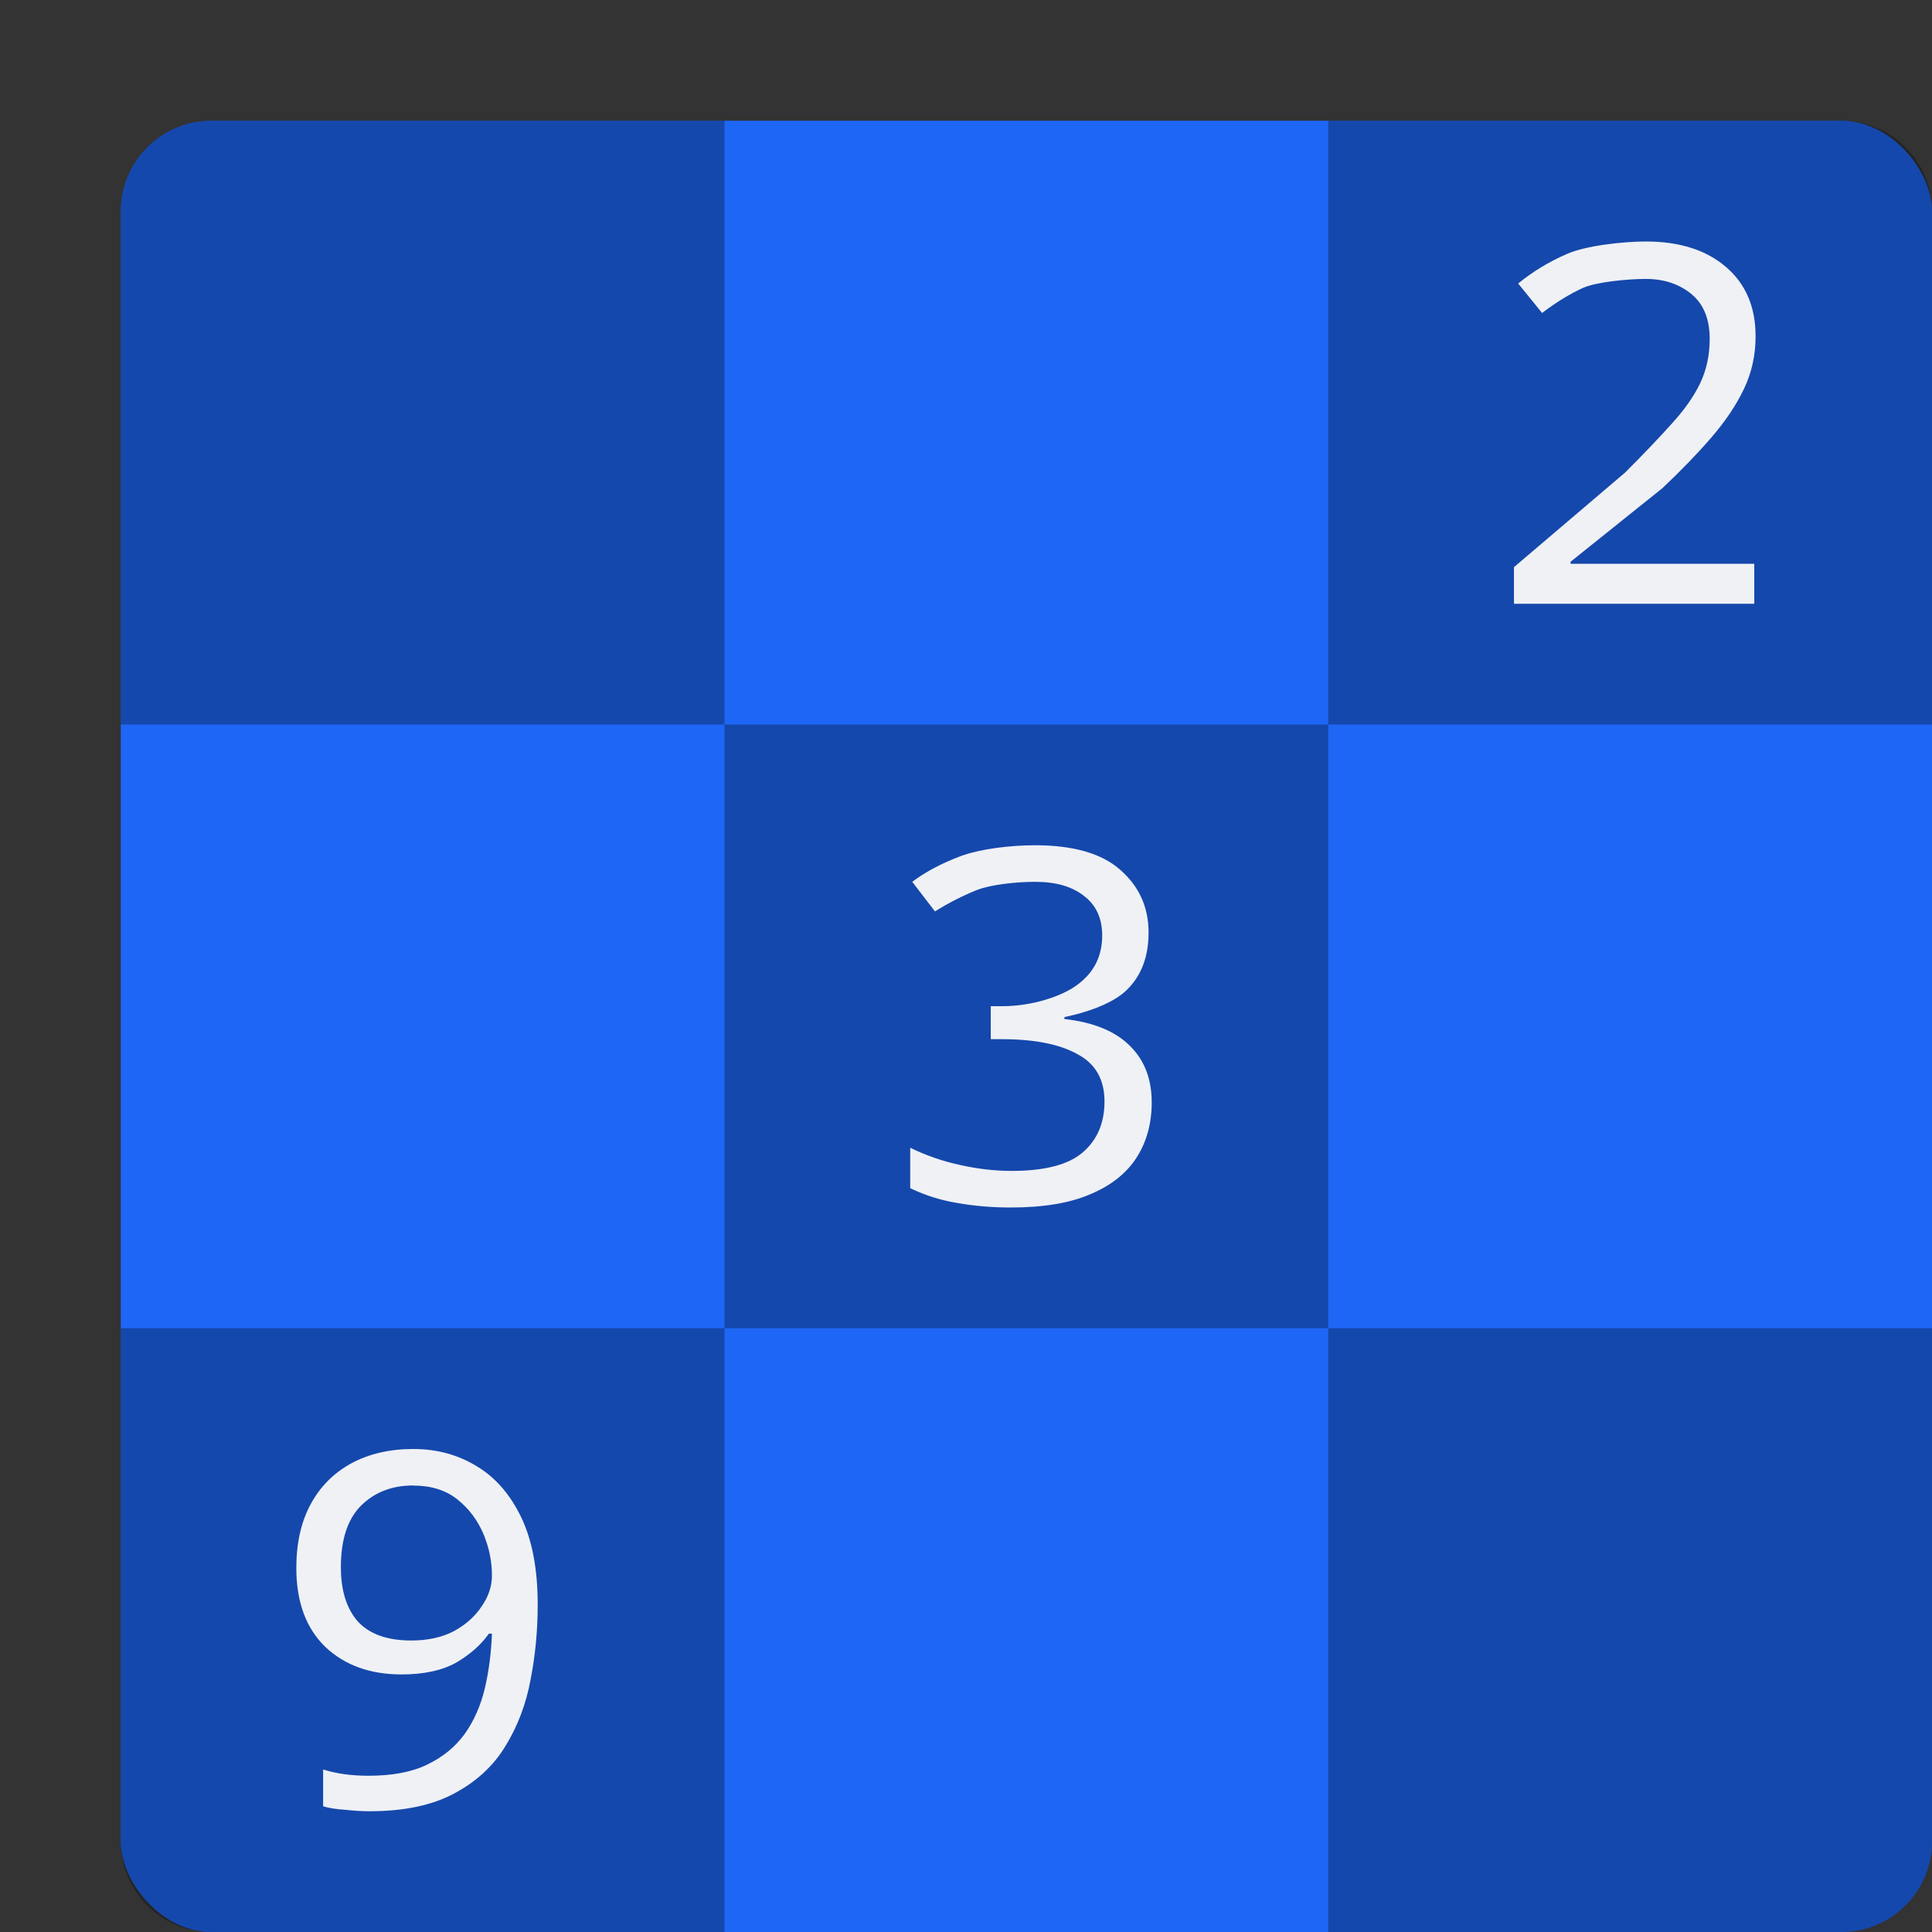 <svg xmlns="http://www.w3.org/2000/svg" width="16" height="16" version="1">
 <rect width="100%" height="100%" fill="#333333" stroke="none"/>
 <rect style="fill:#1e66f5" width="15" height="15" x="1" y="1" rx=".75" ry=".75"/>
 <path style="opacity:0.3" d="M 1.75,1 C 1.334,1 1,1.334 1,1.75 V 6 H 6 V 1 Z M 6,6 V 11 H 11 V 6 Z m 5,0 h 5 V 1.75 c 0,-0.415 -0.334,-0.75 -0.75,-0.75 H 11 Z M 11,11 v 5 h 4.25 C 15.666,16 16,15.666 16,15.25 V 11 Z M 6,11 H 1 v 4.25 C 1,15.666 1.334,16 1.75,16 h 4.25 z"/>
 <path style="fill:#eff1f5" d="m 13.628,2 c -0.096,0 -0.22,0.009 -0.339,0.026 -0.12,0.017 -0.235,0.043 -0.312,0.077 -0.152,0.066 -0.286,0.148 -0.404,0.245 l 0.198,0.244 c 0.115,-0.088 0.228,-0.157 0.337,-0.207 0.11,-0.05 0.371,-0.075 0.52,-0.075 0.079,0 0.15,0.011 0.214,0.033 0.064,0.022 0.121,0.054 0.17,0.096 0.098,0.083 0.147,0.206 0.147,0.368 0,0.135 -0.027,0.259 -0.08,0.369 -0.053,0.11 -0.133,0.223 -0.24,0.339 -0.104,0.116 -0.231,0.249 -0.38,0.398 L 12.538,4.697 V 5 h 1.99 V 4.669 h -1.521 v -0.017 l 0.76,-0.609 c 0.155,-0.146 0.29,-0.286 0.405,-0.419 0.115,-0.133 0.205,-0.266 0.27,-0.402 0.065,-0.135 0.097,-0.281 0.097,-0.436 0,-0.122 -0.02,-0.23 -0.061,-0.326 -0.041,-0.096 -0.102,-0.179 -0.184,-0.249 -0.041,-0.035 -0.085,-0.066 -0.133,-0.092 -0.048,-0.026 -0.1,-0.049 -0.155,-0.066 0,0 -6.66e-4,0 -6.66e-4,0 -0.056,-0.018 -0.114,-0.031 -0.177,-0.04 -0.063,-0.009 -0.13,-0.013 -0.2,-0.013 z"/>
 <path style="fill:#eff1f5" d="m 8.572,7 c -0.204,0 -0.454,0.03 -0.616,0.09 C 7.797,7.15 7.663,7.221 7.555,7.303 l 0.188,0.245 c 0.113,-0.071 0.228,-0.129 0.344,-0.176 0.116,-0.046 0.324,-0.069 0.488,-0.069 0.17,0 0.305,0.039 0.404,0.118 0.099,0.076 0.149,0.185 0.149,0.327 3e-7,0.166 -0.065,0.3 -0.196,0.4 C 8.805,8.249 8.55,8.333 8.3,8.333 h -0.095 v 0.273 h 0.09 c 0.27,0 0.478,0.041 0.626,0.123 0.15,0.079 0.226,0.209 0.226,0.392 0,0.18 -0.061,0.322 -0.183,0.425 -0.119,0.101 -0.315,0.151 -0.587,0.151 -0.136,0 -0.278,-0.016 -0.426,-0.049 C 7.804,9.616 7.666,9.568 7.538,9.505 V 9.84 C 7.663,9.9 7.794,9.941 7.93,9.963 8.066,9.987 8.214,10 8.372,10 8.642,10 8.862,9.963 9.032,9.889 9.205,9.816 9.332,9.714 9.415,9.583 9.497,9.453 9.538,9.301 9.538,9.13 9.538,8.936 9.478,8.779 9.356,8.66 9.236,8.54 9.056,8.466 8.815,8.439 V 8.423 C 9.005,8.384 9.224,8.308 9.337,8.193 9.454,8.076 9.512,7.919 9.512,7.723 9.512,7.513 9.434,7.341 9.278,7.204 9.125,7.068 8.889,7 8.572,7 Z"/>
 <path style="fill:#eff1f5" d="M 3.424,12 C 3.228,12 3.057,12.039 2.909,12.119 2.765,12.198 2.652,12.31 2.573,12.457 2.493,12.604 2.454,12.781 2.454,12.985 c 0,0.281 0.08,0.498 0.239,0.653 0.162,0.153 0.372,0.229 0.633,0.229 0.184,0 0.336,-0.033 0.452,-0.098 0.116,-0.068 0.206,-0.148 0.271,-0.24 h 0.025 c -0.006,0.158 -0.025,0.309 -0.059,0.454 -0.034,0.142 -0.089,0.267 -0.166,0.376 -0.077,0.106 -0.179,0.191 -0.31,0.254 -0.128,0.063 -0.291,0.093 -0.489,0.093 -0.139,0 -0.263,-0.017 -0.374,-0.052 V 14.959 C 2.721,14.973 2.782,14.983 2.859,14.988 2.935,14.996 3.002,15 3.058,15 c 0.287,0 0.521,-0.049 0.703,-0.147 0.184,-0.098 0.326,-0.229 0.425,-0.393 0.102,-0.166 0.171,-0.349 0.208,-0.55 0.04,-0.204 0.059,-0.411 0.059,-0.621 0,-0.292 -0.045,-0.531 -0.135,-0.72 C 4.227,12.378 4.103,12.235 3.947,12.142 3.791,12.047 3.617,12 3.424,12 Z m 0,0.303 c 0.145,0 0.266,0.037 0.362,0.113 0.096,0.076 0.168,0.172 0.217,0.286 0.048,0.114 0.071,0.23 0.071,0.347 0,0.087 -0.028,0.172 -0.085,0.254 -0.054,0.082 -0.129,0.15 -0.229,0.205 -0.099,0.052 -0.218,0.078 -0.354,0.078 -0.199,0 -0.347,-0.053 -0.444,-0.159 -0.094,-0.109 -0.139,-0.259 -0.139,-0.447 0,-0.229 0.055,-0.398 0.166,-0.51 0.113,-0.112 0.257,-0.168 0.433,-0.168 z"/>
</svg>
